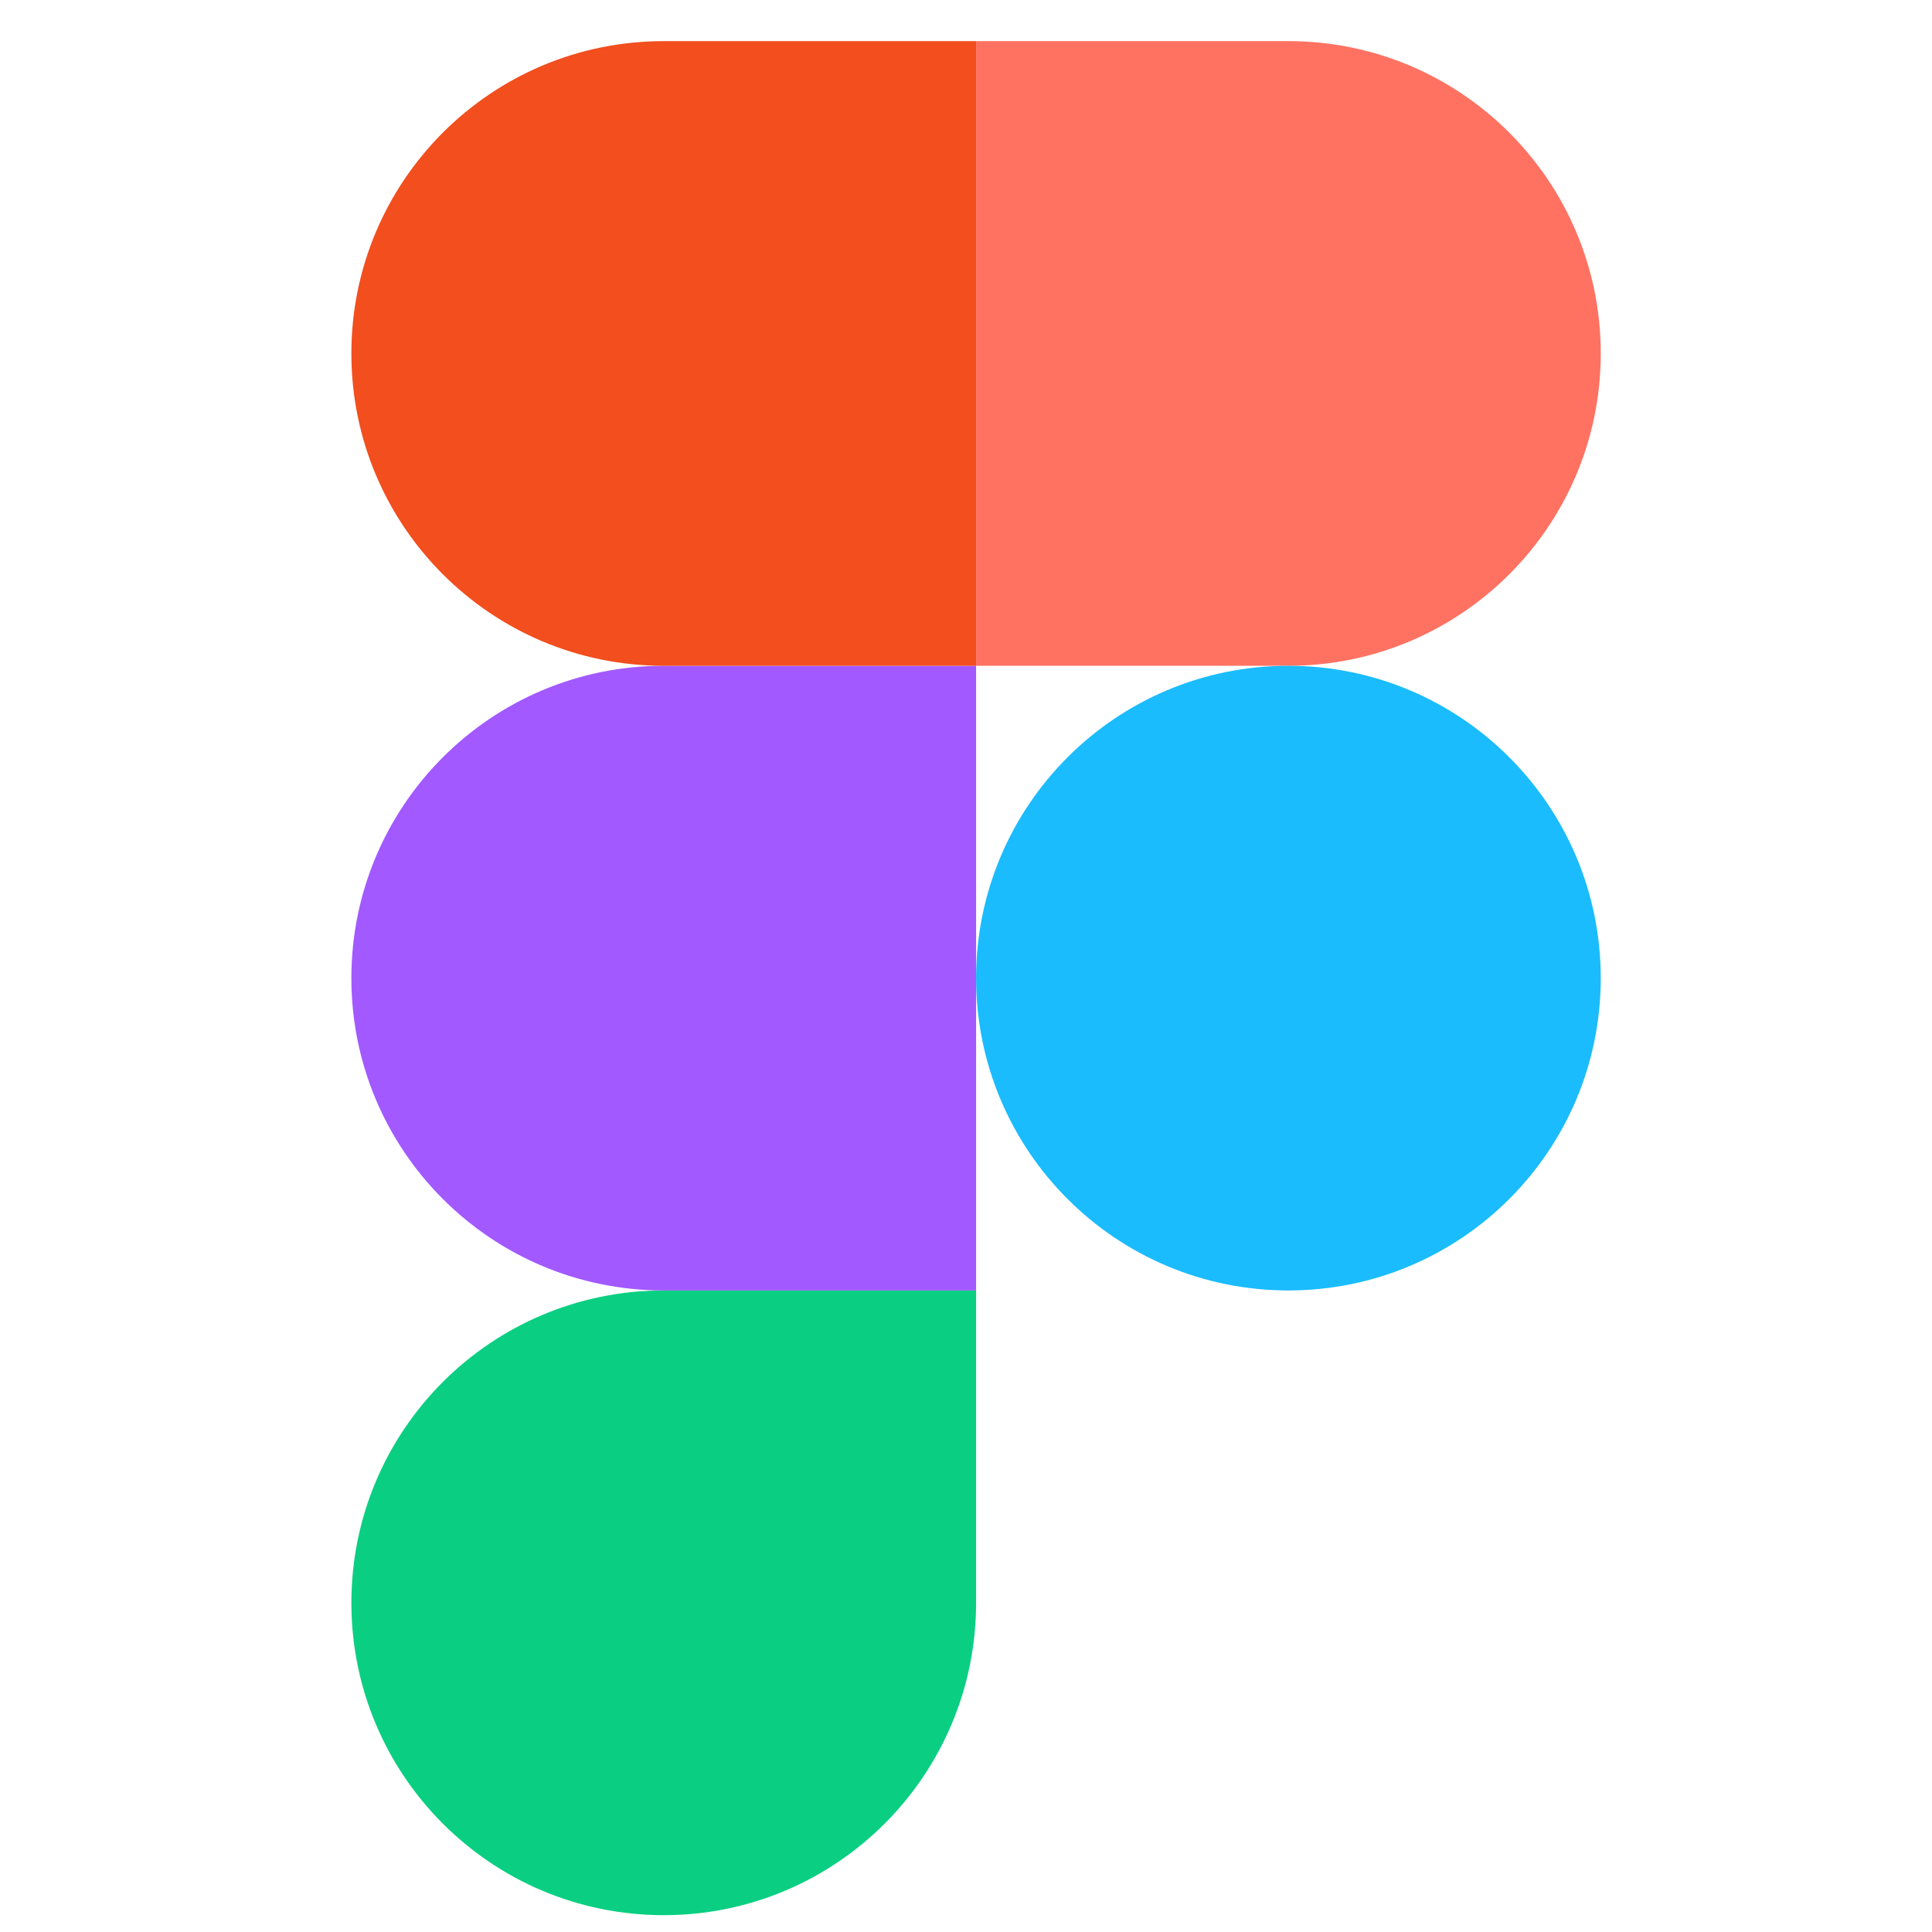 <svg width="48" height="48" viewBox="0 0 21 31" fill="none" xmlns="http://www.w3.org/2000/svg">
<path d="M5.65 30.73C8.418 30.73 10.662 28.486 10.662 25.718V20.706H5.65C2.882 20.706 0.638 22.95 0.638 25.718C0.638 28.486 2.882 30.73 5.65 30.73Z" fill="#0ACF83"/>
<path d="M0.638 15.695C0.638 12.927 2.882 10.683 5.65 10.683H10.662V20.706H5.65C2.882 20.706 0.638 18.463 0.638 15.695Z" fill="#A259FF"/>
<path d="M0.638 5.672C0.638 2.904 2.882 0.66 5.65 0.66H10.662V10.683H5.65C2.882 10.683 0.638 8.439 0.638 5.672Z" fill="#F24E1E"/>
<path d="M10.662 0.66H15.673C18.441 0.66 20.685 2.904 20.685 5.672C20.685 8.439 18.441 10.683 15.673 10.683H10.662V0.66Z" fill="#FF7262"/>
<path d="M20.685 15.695C20.685 18.463 18.441 20.706 15.673 20.706C12.905 20.706 10.662 18.463 10.662 15.695C10.662 12.927 12.905 10.683 15.673 10.683C18.441 10.683 20.685 12.927 20.685 15.695Z" fill="#1ABCFE"/>
</svg>
